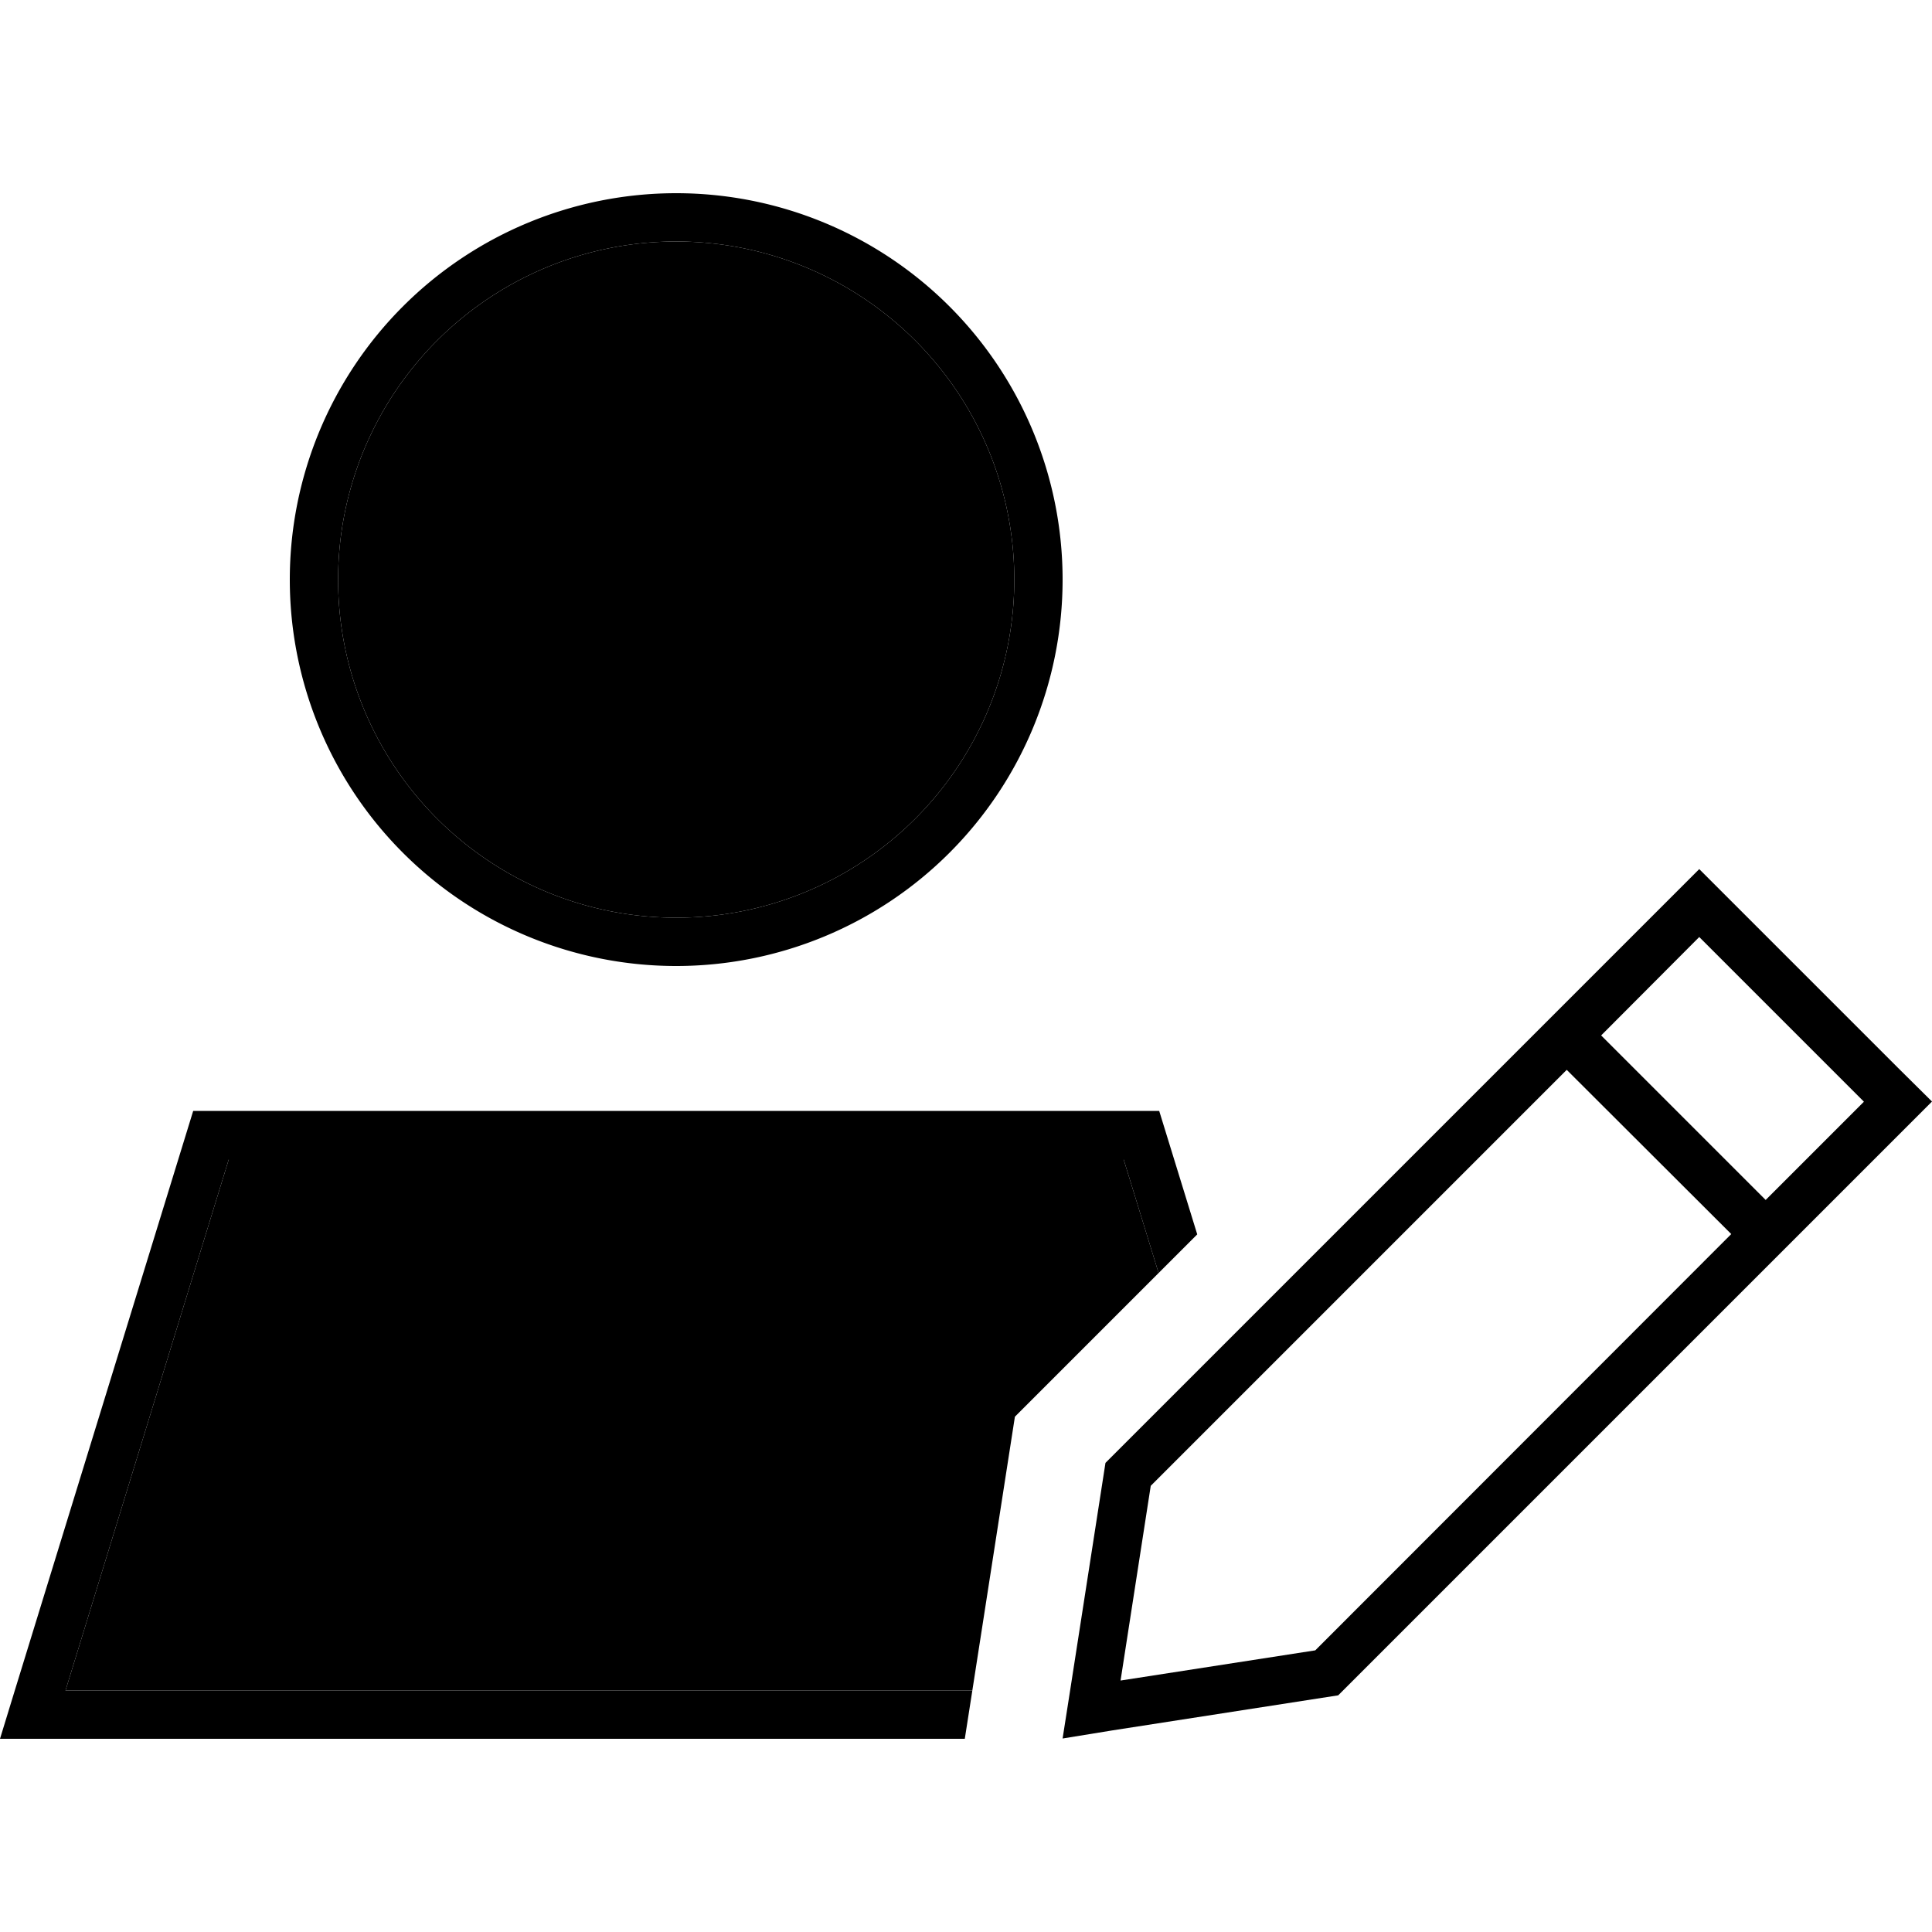 <svg xmlns="http://www.w3.org/2000/svg" width="24" height="24" viewBox="0 0 640 512"><path class="pr-icon-duotone-secondary" d="M21.7 496l300.4 0c4.7-30.2 9.4-60.5 14.1-90.7c15.9-15.9 31.7-31.7 47.6-47.6L372.2 320 75.8 320 21.7 496zM112 128a112 112 0 1 0 224 0 112 112 0 1 0 -224 0z"/><path class="pr-icon-duotone-primary" d="M336 128a112 112 0 1 0 -224 0 112 112 0 1 0 224 0zM96 128a128 128 0 1 1 256 0A128 128 0 1 1 96 128zM21.7 496l300.4 0-2.5 16L16.7 512 0 512l4.9-16L64 304l320 0 12.6 40.9-12.8 12.8L372.2 320 75.8 320 21.7 496zM562.9 223.9l11.3 11.3 54.5 54.5L640 300.9l-11.3 11.3L443.3 497.6l-74.7 11.6L352 511.9l2.6-16.6 11.6-74.7L562.9 223.9zM381.2 428.2l-10 64.5 64.5-10L573.5 344.8 519 290.4 381.2 428.2zM617.4 300.9l-54.5-54.5L530.4 279l54.5 54.5 32.5-32.5z"/></svg>
